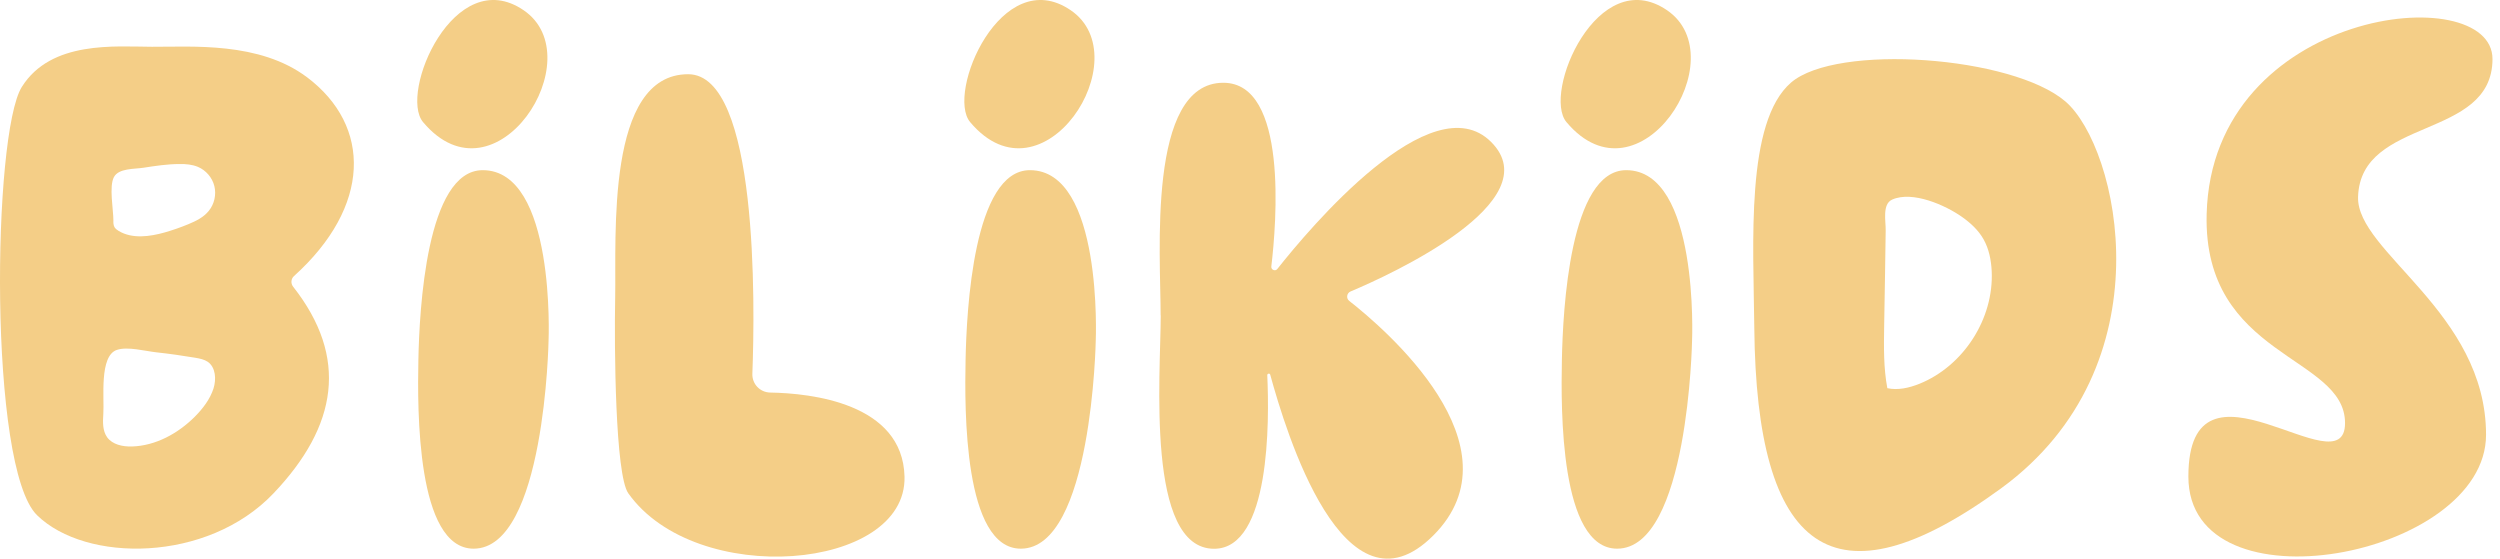<svg width="179" height="40" viewBox="0 0 179 40" fill="none" xmlns="http://www.w3.org/2000/svg">
<path d="M21.975 5.526C18.56 2.965 13.719 3.364 10.876 3.349C8.268 3.341 3.655 2.886 1.563 6.223C-0.536 9.56 -0.841 33.473 2.652 36.888C6.145 40.303 14.839 40.303 19.57 35.337C24.184 30.497 24.967 25.585 20.988 20.526C20.808 20.298 20.831 19.962 21.051 19.766C26.557 14.8 26.643 9.027 21.967 5.518L21.975 5.526ZM15.286 27.818C15.035 28.593 14.526 29.251 13.954 29.831C12.748 31.037 11.143 31.922 9.435 31.969C8.785 31.985 8.056 31.836 7.673 31.311C7.336 30.841 7.359 30.207 7.398 29.635C7.477 28.53 7.093 25.476 8.37 25.053C9.13 24.794 10.398 25.139 11.182 25.225C12.122 25.327 13.062 25.46 13.994 25.617C14.307 25.672 14.62 25.734 14.879 25.907C15.443 26.306 15.497 27.152 15.286 27.818ZM14.949 15.098C14.581 15.56 14.033 15.826 13.484 16.053C12.936 16.28 12.372 16.476 11.8 16.641C10.712 16.946 9.474 17.118 8.503 16.539C8.385 16.468 8.268 16.382 8.197 16.265C8.119 16.116 8.111 15.944 8.119 15.779C8.119 15.019 7.798 13.343 8.158 12.677C8.503 12.035 9.623 12.113 10.265 12.011C11.127 11.878 11.988 11.745 12.858 11.745C13.304 11.737 13.759 11.777 14.174 11.949C14.745 12.192 15.2 12.716 15.349 13.327C15.497 13.938 15.349 14.612 14.949 15.098Z" fill="#F4CE87"/>
<path d="M29.956 25.781C29.886 29.298 29.815 39.285 33.912 39.285C39.019 39.285 39.277 24.379 39.277 24.379C39.277 24.379 39.802 12.184 34.562 12.184C30.528 12.184 30.027 22.194 29.956 25.781Z" fill="#F4CE87"/>
<path d="M30.293 8.745C28.546 6.67 32.525 -2.651 37.491 0.732C42.457 4.116 35.494 14.925 30.293 8.745Z" fill="#F4CE87"/>
<path d="M69.135 25.781C69.064 29.298 68.994 39.285 73.091 39.285C78.197 39.285 78.456 24.379 78.456 24.379C78.456 24.379 78.981 12.184 73.741 12.184C69.707 12.184 69.206 22.194 69.135 25.781Z" fill="#F4CE87"/>
<path d="M69.464 8.745C67.718 6.67 71.697 -2.651 76.662 0.732C81.628 4.116 74.665 14.925 69.464 8.745Z" fill="#F4CE87"/>
<path d="M111.831 25.781C111.76 29.298 111.69 39.285 115.786 39.285C120.893 39.285 121.152 24.379 121.152 24.379C121.152 24.379 121.676 12.184 116.436 12.184C112.403 12.184 111.901 22.194 111.831 25.781Z" fill="#F4CE87"/>
<path d="M112.16 8.745C110.413 6.67 114.392 -2.651 119.358 0.732C124.324 4.116 117.361 14.925 112.16 8.745Z" fill="#F4CE87"/>
<path d="M44.047 21.309C44.133 16.93 43.366 5.314 49.272 5.314C54.3 5.314 54.057 21.857 53.869 26.768C53.846 27.496 54.418 28.092 55.146 28.107C58.036 28.154 64.631 28.852 64.764 34.123C64.937 40.882 49.828 42.136 44.987 35.321C44.047 34.005 43.977 24.826 44.047 21.309Z" fill="#F4CE87"/>
<path d="M83.101 22.578C83.109 18.262 82.106 5.926 87.589 5.926C92.234 5.926 91.395 15.983 91.027 19.076C90.996 19.319 91.309 19.453 91.458 19.257C93.737 16.374 102.51 5.91 106.763 10.163C111.016 14.416 99.573 19.664 96.698 20.87C96.424 20.988 96.369 21.356 96.604 21.544C99.095 23.494 109.019 31.938 102.627 38.337C96.236 44.736 92.061 30.888 90.949 26.831C90.918 26.706 90.73 26.737 90.737 26.87C90.886 30.12 90.965 39.292 86.931 39.292C82.028 39.292 83.101 26.87 83.109 22.585L83.101 22.578Z" fill="#F4CE87"/>
<path d="M157.996 15.332C158.372 0.56 178.494 -1.562 178.463 4.241C178.432 10.046 169.025 8.322 168.837 14.095C168.711 18.043 178.001 22.343 178.001 31.131C178.001 39.919 156.688 43.937 156.688 34.123C156.688 24.309 167.905 35.149 167.905 30.293C167.905 25.437 157.738 25.617 157.996 15.34V15.332Z" fill="#F4CE87"/>
<path d="M147.884 7.265C144.078 4.007 131.491 3.098 128.232 5.918C124.974 8.745 125.546 17.408 125.608 23.471C125.757 39.473 131.217 43.757 143.263 34.977C155.31 26.189 151.683 10.523 147.884 7.265ZM137.428 27.481C136.699 27.771 135.901 27.959 135.133 27.794C134.859 26.337 134.882 24.849 134.906 23.361C134.921 22.139 134.945 20.917 134.968 19.688C134.984 18.63 135 17.573 135.015 16.507C135.031 15.842 134.749 14.62 135.478 14.291C136.942 13.641 139.3 14.698 140.475 15.528C141.086 15.959 141.65 16.476 142.018 17.126C142.409 17.816 142.566 18.614 142.605 19.405C142.77 22.813 140.592 26.204 137.428 27.481Z" fill="#F4CE87"/>
</svg>

